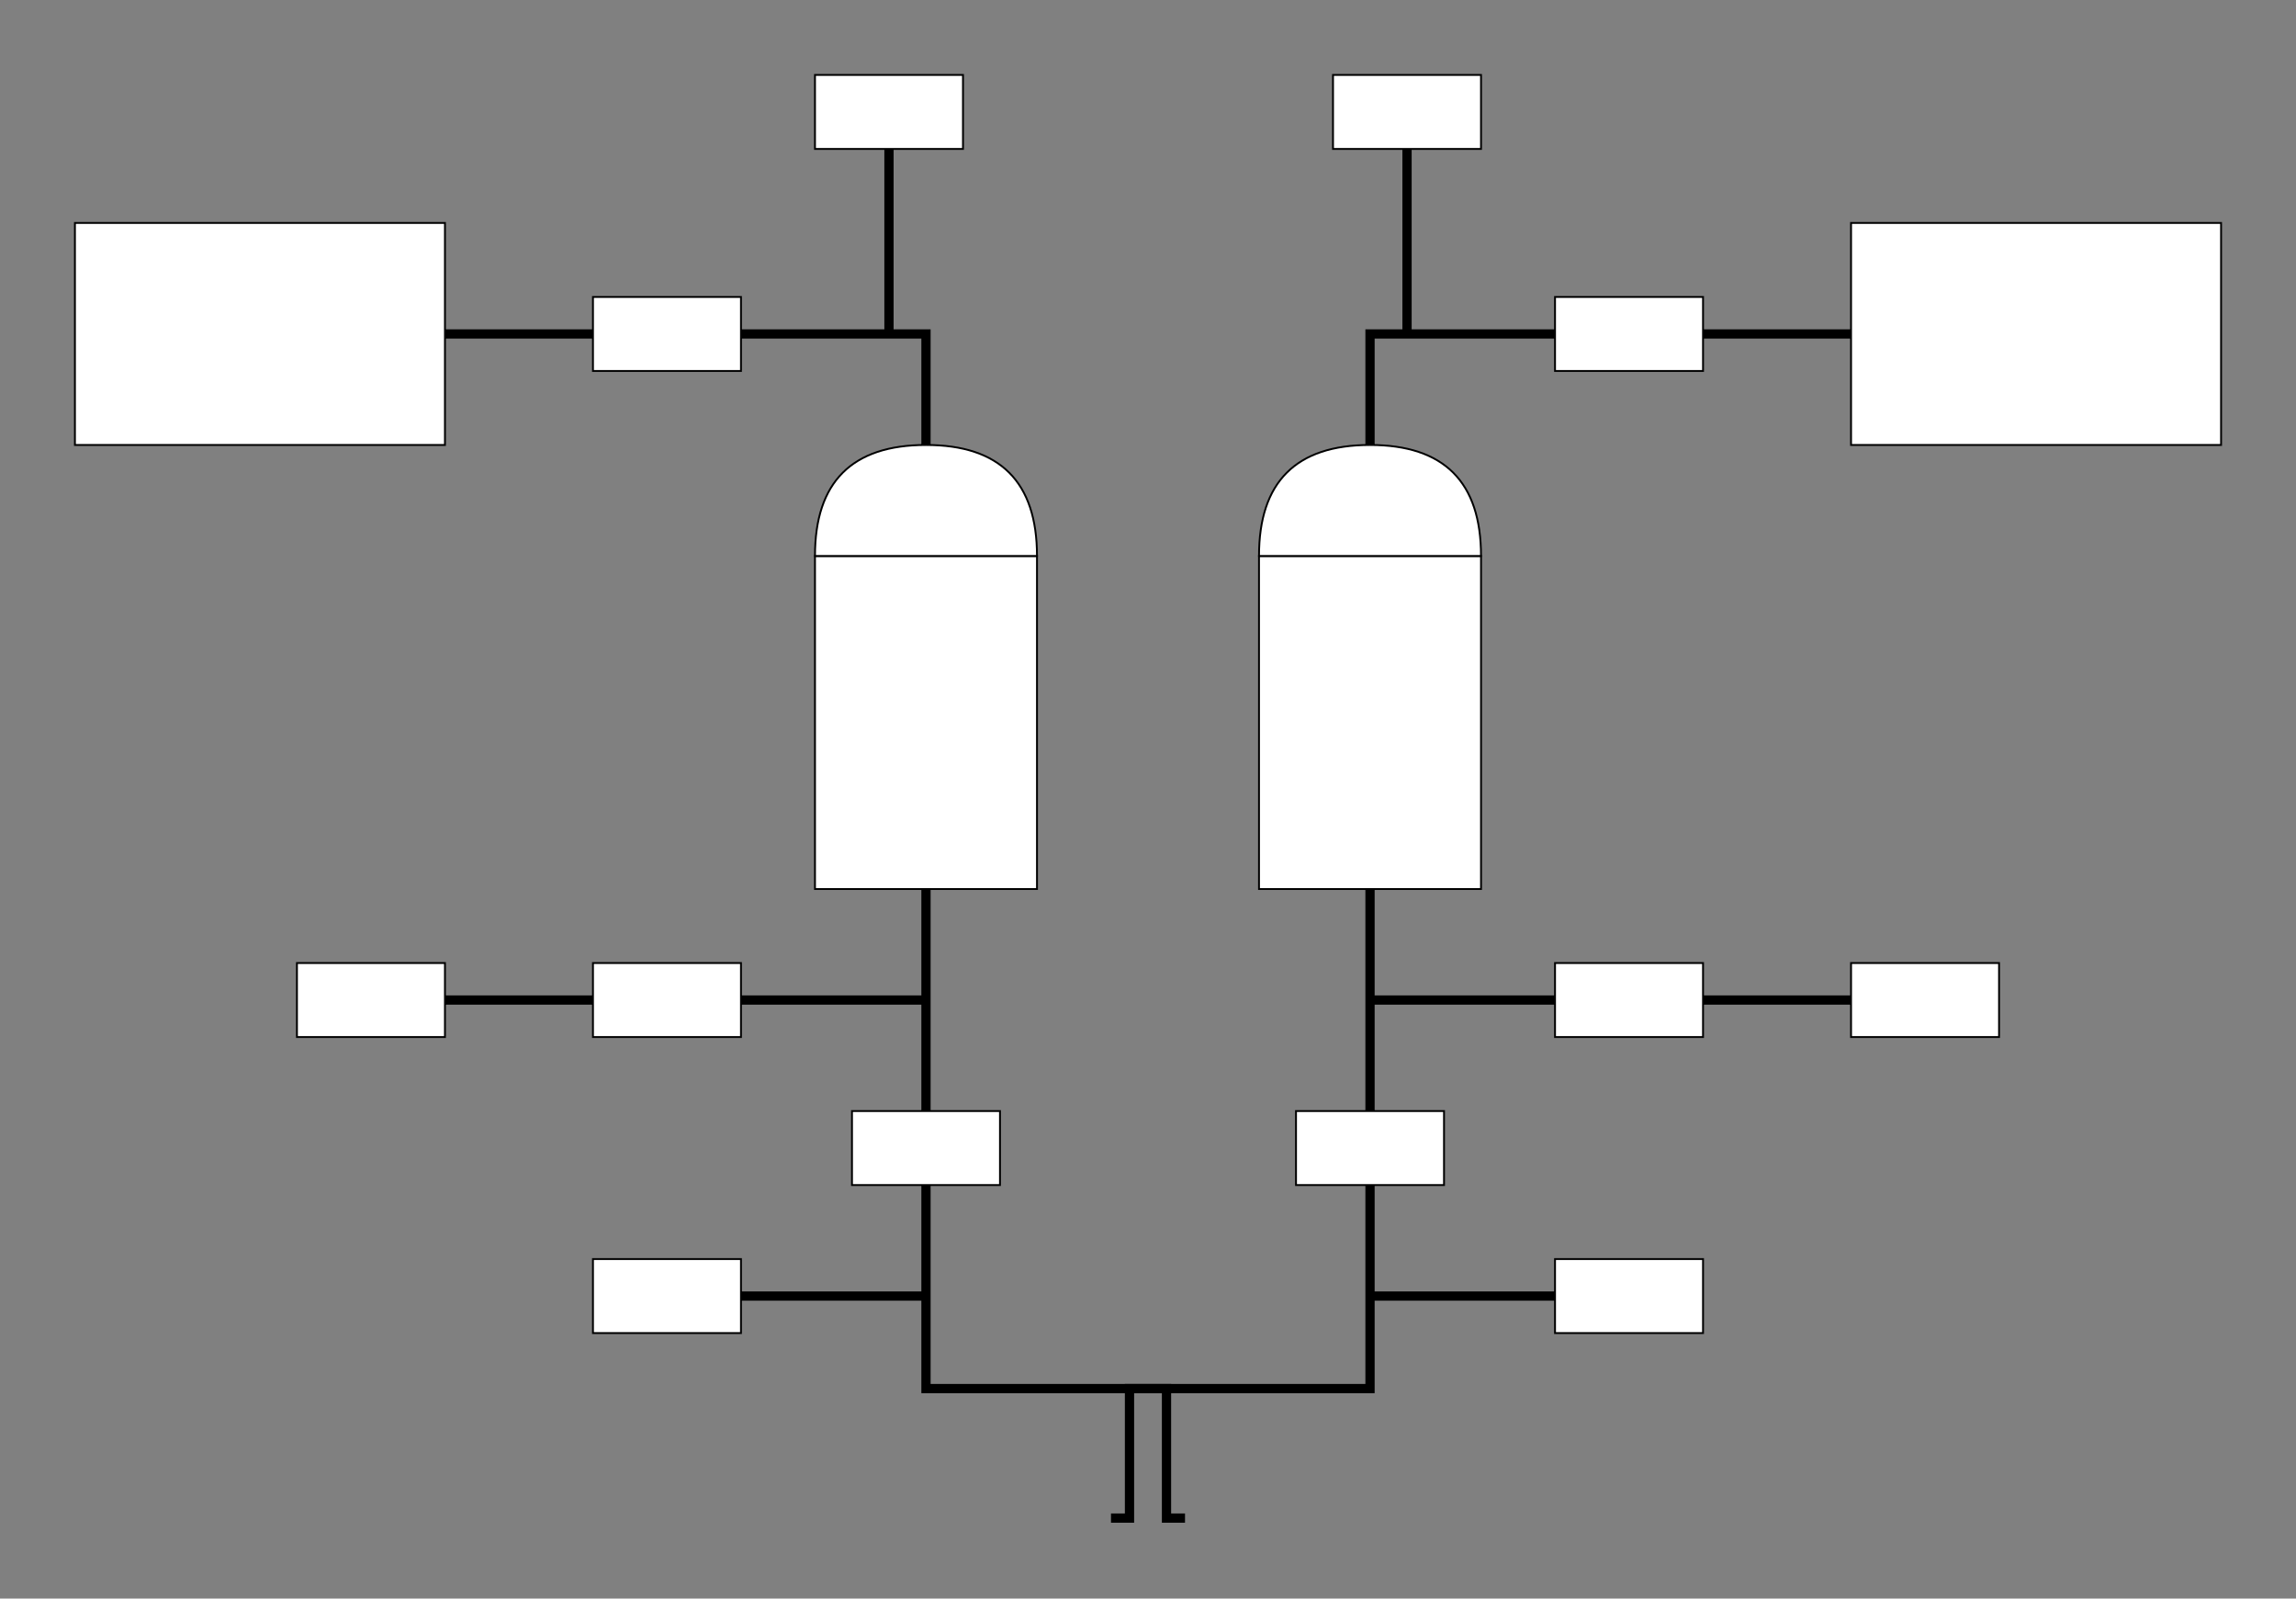 <?xml version="1.0" encoding="UTF-8"?>
<!DOCTYPE svg PUBLIC "-//W3C//DTD SVG 1.1//EN" "http://www.w3.org/Graphics/SVG/1.1/DTD/svg11.dtd">
<svg xmlns="http://www.w3.org/2000/svg" xmlns:xlink="http://www.w3.org/1999/xlink" version="1.1" width="1241px" height="864px" viewBox="-0.5 -0.5 1241 864" content="&lt;mxfile host=&quot;app.diagrams.net&quot; modified=&quot;2021-09-05T09:44:43.487Z&quot; agent=&quot;5.0 (Windows NT 10.0; Win64; x64) AppleWebKit/537.36 (KHTML, like Gecko) Chrome/92.0.452.159 Safari/537.36&quot; etag=&quot;Idor6mbDawHcCBOHiGWw&quot; version=&quot;15.0.6&quot; type=&quot;device&quot;&gt;&lt;diagram id=&quot;Q0M9l_Zd9lXCVbrdZ6Hy&quot; name=&quot;Page-1&quot;&gt;7VvLcpswFP0aL90Rb7xsHSddtNN0Mp0+Nh2NUQ2tjBghx3a/vsJIPAQkZLBBnTib+F4LEOeecyVdyTNruT3cUZiEH0mA8MwEwWFm3cxM0/T9Bf+XeY65xzAcO/dsaBQIX+l4iP4i4QTCu4sClNYaMkIwi5K6c03iGK1ZzQcpJft6s18E15+awA1qOB7WEDe9X6OAhbnXN73S/x5Fm1A+2XDFG2+hbCzeJA1hQPYVl7WaWUtKCMs/bQ9LhDP0JC75dbcd3xYdoyhmfS5An+/vvnyy0rn9NvyJceitfsznpohGyo7yjVHAARAmoSwkGxJDvCq97yjZxQHKbgu4Vbb5QEjCnQZ3/kaMHUU04Y4R7grZFotvURy8zWLDzZjEKPfcRhiLW6aMkj9oSTChpz5Z4PRXfCMj4XBP3v+s0524CFdKdnSNngDDKKLC+YzIFjF65NdRhCGLHuv3h4JXm6Jdcek9ifiTTVCIQBBASkDa8hYM0g1i4qoygPxDpRul6xTWF4RYdPgR4p14hUbI6wHdhxFDDwk8YbXnuq4HT9wOUYYOT0PehFJCYtchkea+ojDhCiviskE39jXUXgqR6U+jAt73b9n1bxxpfhe3Oxk3h5p1LCwt1SNolbP5KT56A2U2LNT6q4HHqyEHw2zRQyOTnA0l63mU+HCW5OJ4HiRKGA8tibk5X4AzoebVUStmDBXU3DbQzItlkcU1iwzOInbfLOJPmUVs/bKI7WuXRRz9s4hjaJdFmiBpMyO/kObdnppfTCl5Vz/Jzw1XWVqYTfaaYFz6evrSd/TBzOs7mIH2OI/DbE8/ZvtAP2K7V2IXYAydfLVXShw1nY1cKfH1E4JjalYpsaZRgVjjFMZphVMueDrXONy6RzTiL4/oTOuFz6LnWGFNOVQs9FOIoSikmBNNJhHnOlAoM5setHampLXspU68dm3NeG2BBiavmNdD03D7DMhS5r2OGs1L7xX1KPxOneCdlrXAuEIwGpi8YiH0LthOOnExNKzYzm3diK1x6XF8Yg+dkXSscdWgj53hexTlp57qTC+EiVa5egqhb3l+sGKGZXgNC/RqGXN6Yl+Pe53xIEp7hreVbOarJemODM8hgsdKsyRrkHY/R10reI5y/k/tlzWsvXyPkn95j887PGm4GWEqZWm3ZWd9XBVfK0xnPAjSwX4wjorV+eCzqjSGtR9HxTrupADdVHzdUKwwZujZjp5jJOin4rMJ4T/YMHH9qYVwPTJS2T0aehSk5zAzshAk53QSglp2uKAQuFn+0CfHtPy9lLX6Bw==&lt;/diagram&gt;&lt;/mxfile&gt;" style="background-color: rgb(255, 255, 255);"><rect x="-0.5" y="-0.5" width="1241" height="864" fill="#808080" stroke="none"/><defs/><g><path d="M 480 80 L 480 180" fill="none" stroke="#000000" stroke-width="5" stroke-miterlimit="10" pointer-events="stroke"/><rect x="440" y="40" width="80" height="40" fill="#ffffff" stroke="#000000" pointer-events="all"/><path d="M 500 480 L 500 600" fill="none" stroke="#000000" stroke-width="5" stroke-miterlimit="10" pointer-events="stroke"/><rect x="440" y="300" width="120" height="180" fill="#ffffff" stroke="#000000" pointer-events="all"/><path d="M 470 210 Q 530 210 530 270 Q 530 330 470 330 Z" fill="#ffffff" stroke="#000000" stroke-miterlimit="10" transform="rotate(-90,500,270)" pointer-events="all"/><path d="M 740 480 L 740 600" fill="none" stroke="#000000" stroke-width="5" stroke-miterlimit="10" pointer-events="stroke"/><rect x="680" y="300" width="120" height="180" fill="#ffffff" stroke="#000000" pointer-events="all"/><path d="M 710 210 Q 770 210 770 270 Q 770 330 710 330 Z" fill="#ffffff" stroke="#000000" stroke-miterlimit="10" transform="rotate(-90,740,270)" pointer-events="all"/><path d="M 240 180 L 320 180" fill="none" stroke="#000000" stroke-width="5" stroke-miterlimit="10" pointer-events="stroke"/><rect x="40" y="120" width="200" height="120" fill="#ffffff" stroke="#000000" pointer-events="all"/><path d="M 1000 180 L 920 180" fill="none" stroke="#000000" stroke-width="5" stroke-miterlimit="10" pointer-events="stroke"/><rect x="1000" y="120" width="200" height="120" fill="#ffffff" stroke="#000000" pointer-events="all"/><path d="M 760 80 L 760 180" fill="none" stroke="#000000" stroke-width="5" stroke-miterlimit="10" pointer-events="stroke"/><rect x="720" y="40" width="80" height="40" fill="#ffffff" stroke="#000000" pointer-events="all"/><path d="M 400 180 L 500 180 L 500 240" fill="none" stroke="#000000" stroke-width="5" stroke-miterlimit="10" pointer-events="stroke"/><rect x="320" y="160" width="80" height="40" fill="#ffffff" stroke="#000000" pointer-events="all"/><path d="M 840 180 L 740 180 L 740 240" fill="none" stroke="#000000" stroke-width="5" stroke-miterlimit="10" pointer-events="stroke"/><rect x="840" y="160" width="80" height="40" fill="#ffffff" stroke="#000000" pointer-events="all"/><path d="M 400 540 L 500 540" fill="none" stroke="#000000" stroke-width="5" stroke-miterlimit="10" pointer-events="stroke"/><rect x="320" y="520" width="80" height="40" fill="#ffffff" stroke="#000000" pointer-events="all"/><path d="M 240 540 L 320 540" fill="none" stroke="#000000" stroke-width="5" stroke-miterlimit="10" pointer-events="stroke"/><rect x="160" y="520" width="80" height="40" fill="#ffffff" stroke="#000000" pointer-events="all"/><path d="M 840 540 L 740 540" fill="none" stroke="#000000" stroke-width="5" stroke-miterlimit="10" pointer-events="stroke"/><rect x="840" y="520" width="80" height="40" fill="#ffffff" stroke="#000000" pointer-events="all"/><path d="M 1000 540 L 920 540" fill="none" stroke="#000000" stroke-width="5" stroke-miterlimit="10" pointer-events="stroke"/><rect x="1000" y="520" width="80" height="40" fill="#ffffff" stroke="#000000" pointer-events="all"/><path d="M 500 640 L 500 750 L 630 750 L 630 820 L 640 820" fill="none" stroke="#000000" stroke-width="5" stroke-miterlimit="10" pointer-events="stroke"/><rect x="460" y="600" width="80" height="40" fill="#ffffff" stroke="#000000" pointer-events="all"/><path d="M 740 640 L 740 750 L 610 750 L 610 820 L 600 820" fill="none" stroke="#000000" stroke-width="5" stroke-miterlimit="10" pointer-events="stroke"/><rect x="700" y="600" width="80" height="40" fill="#ffffff" stroke="#000000" pointer-events="all"/><path d="M 400 700 L 500 700" fill="none" stroke="#000000" stroke-width="5" stroke-miterlimit="10" pointer-events="stroke"/><rect x="320" y="680" width="80" height="40" fill="#ffffff" stroke="#000000" pointer-events="all"/><path d="M 840 700 L 740 700" fill="none" stroke="#000000" stroke-width="5" stroke-miterlimit="10" pointer-events="stroke"/><rect x="840" y="680" width="80" height="40" fill="#ffffff" stroke="#000000" pointer-events="all"/></g></svg>